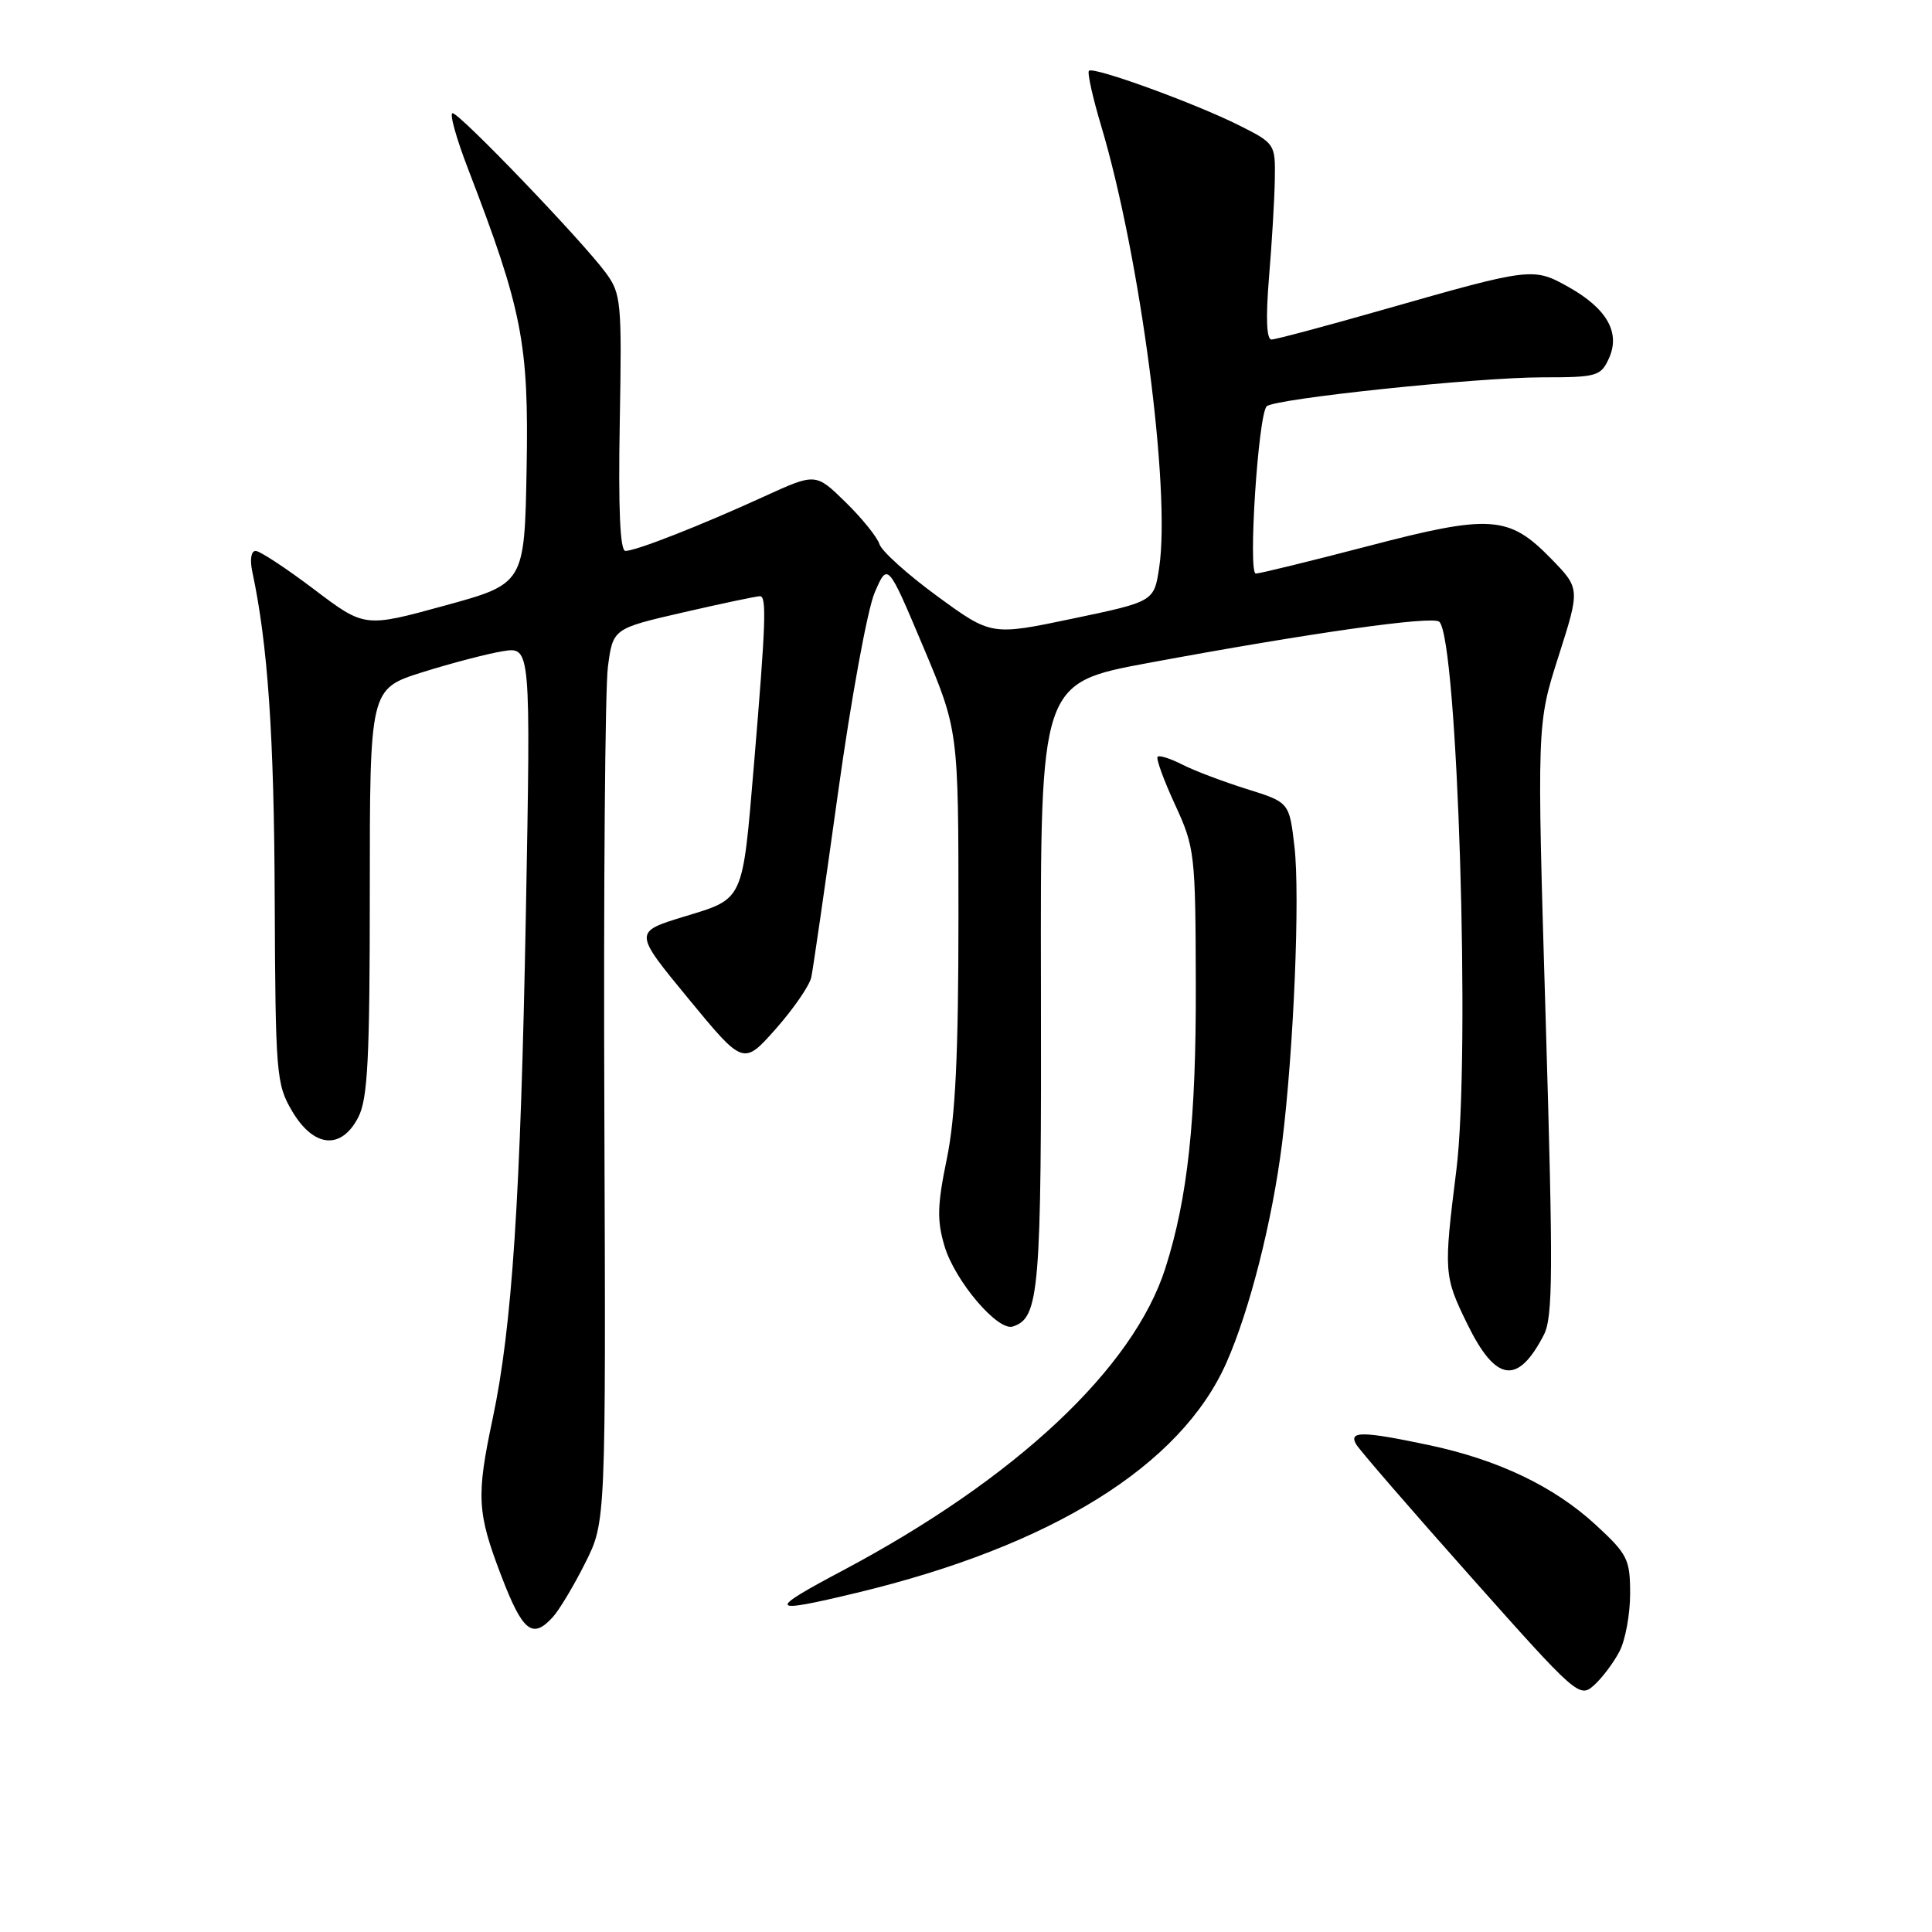 <?xml version="1.0" encoding="UTF-8" standalone="no"?>
<!DOCTYPE svg PUBLIC "-//W3C//DTD SVG 1.1//EN" "http://www.w3.org/Graphics/SVG/1.1/DTD/svg11.dtd" >
<svg xmlns="http://www.w3.org/2000/svg" xmlns:xlink="http://www.w3.org/1999/xlink" version="1.1" viewBox="0 0 256 256">
 <g >
 <path fill="currentColor"
d=" M 214.60 218.80 C 215.37 217.32 216.00 213.88 216.00 211.18 C 216.00 206.61 215.67 205.95 211.43 202.04 C 205.91 196.96 198.54 193.43 189.33 191.48 C 180.53 189.62 178.67 189.60 179.70 191.38 C 180.14 192.14 186.97 200.03 194.88 208.92 C 208.94 224.73 209.29 225.04 211.23 223.29 C 212.32 222.31 213.83 220.29 214.60 218.80 Z  M 73.27 214.25 C 74.13 213.29 76.07 210.06 77.56 207.07 C 80.28 201.65 80.28 201.65 80.08 147.54 C 79.96 117.79 80.18 91.16 80.55 88.36 C 81.22 83.29 81.22 83.29 90.55 81.14 C 95.68 79.96 100.24 79.00 100.70 79.00 C 101.60 79.00 101.48 82.52 99.91 101.23 C 98.36 119.60 98.63 119.02 90.67 121.45 C 83.95 123.50 83.95 123.50 91.23 132.34 C 98.50 141.17 98.50 141.17 102.79 136.34 C 105.14 133.68 107.26 130.60 107.50 129.50 C 107.73 128.40 109.33 117.38 111.05 105.00 C 112.77 92.62 114.95 80.71 115.90 78.52 C 117.62 74.53 117.62 74.53 122.31 85.65 C 127.00 96.77 127.00 96.77 127.00 121.43 C 127.00 139.74 126.60 148.00 125.46 153.54 C 124.19 159.70 124.14 161.72 125.16 165.14 C 126.55 169.76 132.22 176.43 134.21 175.77 C 137.73 174.61 138.01 171.23 137.93 130.50 C 137.85 90.50 137.85 90.50 152.18 87.84 C 173.63 83.86 189.89 81.56 190.72 82.39 C 193.15 84.82 194.86 139.87 192.98 155.00 C 191.28 168.59 191.32 169.08 194.42 175.43 C 198.20 183.15 201.10 183.57 204.56 176.89 C 205.78 174.53 205.81 168.55 204.81 135.04 C 203.64 95.95 203.64 95.95 206.51 86.97 C 209.38 77.98 209.38 77.98 205.50 74.00 C 199.92 68.28 197.47 68.12 181.17 72.39 C 173.57 74.37 166.92 76.00 166.40 76.00 C 165.35 76.00 166.72 54.96 167.84 53.84 C 168.86 52.83 195.76 50.00 204.37 50.00 C 211.59 50.00 212.11 49.85 213.19 47.49 C 214.74 44.08 212.94 40.90 207.84 38.03 C 203.17 35.41 202.89 35.44 183.41 41.00 C 175.76 43.19 169.04 44.98 168.48 44.99 C 167.82 45.00 167.71 42.12 168.15 36.75 C 168.53 32.21 168.88 26.37 168.92 23.77 C 169.00 19.10 168.94 19.00 164.25 16.64 C 158.44 13.72 144.89 8.78 144.29 9.38 C 144.05 9.61 144.79 12.95 145.94 16.78 C 151.10 34.14 155.14 64.91 153.60 75.19 C 152.92 79.71 152.92 79.71 142.14 81.97 C 131.36 84.23 131.36 84.23 124.22 79.02 C 120.29 76.15 116.83 73.04 116.53 72.10 C 116.23 71.16 114.21 68.66 112.03 66.53 C 108.08 62.67 108.08 62.67 101.29 65.77 C 92.86 69.63 84.27 73.00 82.87 73.00 C 82.16 73.00 81.92 67.44 82.12 56.03 C 82.41 39.93 82.31 38.91 80.25 36.12 C 77.09 31.85 60.92 15.00 59.97 15.00 C 59.53 15.00 60.46 18.33 62.03 22.40 C 69.21 41.07 70.08 45.49 69.78 62.06 C 69.50 77.35 69.50 77.35 58.91 80.25 C 48.31 83.16 48.31 83.16 41.60 78.08 C 37.91 75.29 34.43 73.00 33.87 73.00 C 33.27 73.00 33.09 74.15 33.43 75.75 C 35.49 85.38 36.32 97.48 36.40 119.00 C 36.50 142.41 36.60 143.67 38.72 147.25 C 41.57 152.07 45.22 152.41 47.47 148.05 C 48.73 145.62 49.00 140.35 49.00 118.19 C 49.00 91.28 49.00 91.28 55.95 89.08 C 59.78 87.88 64.58 86.62 66.62 86.29 C 70.33 85.69 70.33 85.69 69.68 121.09 C 68.98 158.74 67.86 175.83 65.28 187.98 C 63.10 198.27 63.21 200.40 66.40 208.75 C 69.26 216.23 70.55 217.26 73.27 214.25 Z  M 113.50 211.06 C 139.37 204.85 156.48 194.20 162.51 180.56 C 165.59 173.61 168.59 161.76 169.88 151.50 C 171.42 139.18 172.28 118.68 171.52 112.17 C 170.84 106.31 170.84 106.31 165.17 104.54 C 162.05 103.56 158.22 102.11 156.66 101.31 C 155.09 100.51 153.62 100.04 153.39 100.27 C 153.16 100.51 154.19 103.35 155.69 106.60 C 158.32 112.31 158.41 113.08 158.45 130.50 C 158.50 148.33 157.39 158.71 154.43 168.00 C 150.19 181.31 134.62 195.91 111.69 208.09 C 101.52 213.48 101.76 213.88 113.50 211.06 Z "/>
</g>
</svg>